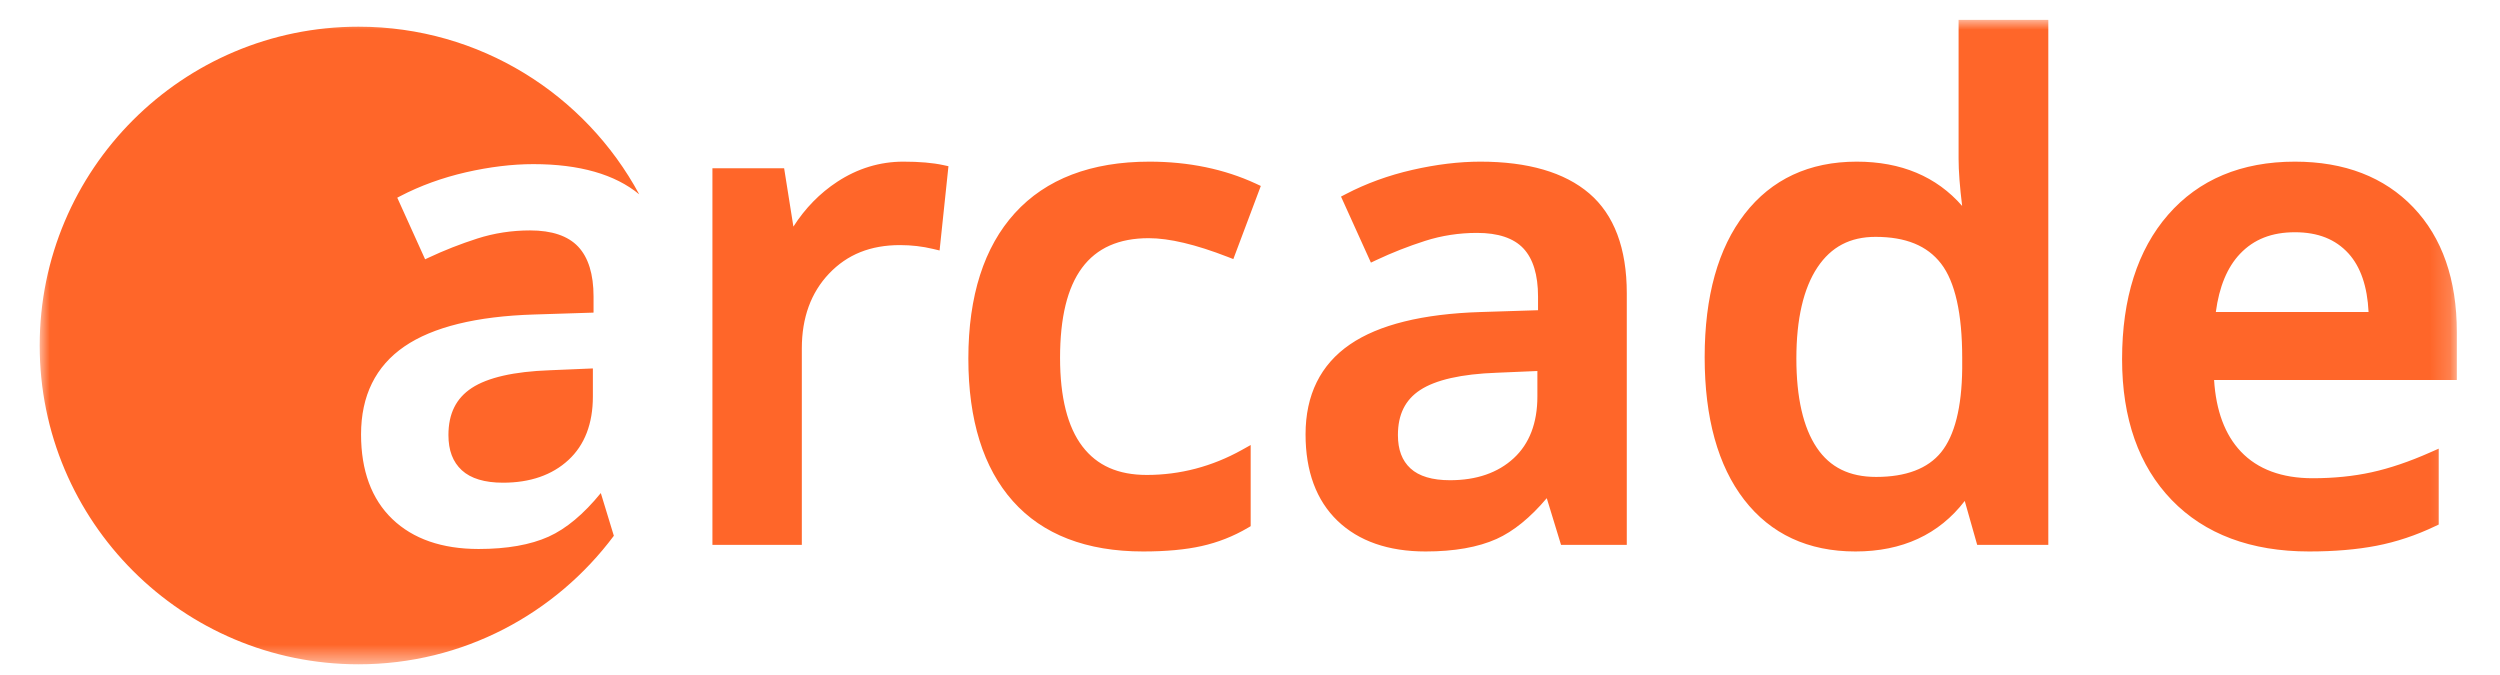 <?xml version="1.0" encoding="UTF-8"?>
<svg width="126px" height="34px" viewBox="0 0 126 34" version="1.1" xmlns="http://www.w3.org/2000/svg" xmlns:xlink="http://www.w3.org/1999/xlink">
    <!-- Generator: Sketch 55.1 (78136) - https://sketchapp.com -->
    <title>arc_logo_3</title>
    <desc>Created with Sketch.</desc>
    <defs>
        <polygon id="path-1" points="0 0 121.825 0 121.825 32.481 0 32.481"/>
    </defs>
    <g id="arc_logo_3" stroke="none" stroke-width="1" fill="none" fill-rule="evenodd">
        <g id="Group-3" transform="translate(2, 1)">
            <mask id="mask-2" fill="white">
                <use xlink:href="#path-1"/>
            </mask>
            <g id="Clip-2"/>
            <path d="M121.825,18.151 L121.825,15.741 C121.825,13.09 121.087,10.974 119.631,9.451 C118.172,7.923 116.164,7.147 113.663,7.147 C110.97,7.147 108.819,8.048 107.27,9.826 C105.732,11.592 104.953,14.041 104.953,17.103 C104.953,20.095 105.795,22.484 107.456,24.202 C109.12,25.922 111.449,26.794 114.379,26.794 C115.642,26.794 116.785,26.698 117.775,26.506 C118.771,26.314 119.769,25.982 120.74,25.518 L120.911,25.437 L120.911,21.612 L120.489,21.798 C119.438,22.265 118.443,22.602 117.529,22.802 C116.619,23.002 115.62,23.103 114.56,23.103 C113.003,23.103 111.785,22.651 110.939,21.759 C110.14,20.916 109.686,19.703 109.59,18.151 L121.825,18.151 Z M117.376,14.726 L109.678,14.726 C109.845,13.455 110.254,12.469 110.897,11.793 C111.593,11.06 112.497,10.705 113.663,10.705 C114.825,10.705 115.71,11.056 116.368,11.778 C116.975,12.449 117.314,13.439 117.376,14.726 L117.376,14.726 Z M97.65,26.461 L101.235,26.461 L101.235,0 L96.713,0 L96.713,6.998 C96.713,7.615 96.773,8.414 96.892,9.379 C95.599,7.897 93.815,7.147 91.578,7.147 C89.186,7.147 87.286,8.033 85.931,9.781 C84.593,11.504 83.915,13.934 83.915,17.004 C83.915,20.061 84.585,22.477 85.905,24.185 C87.244,25.917 89.131,26.794 91.512,26.794 C93.874,26.794 95.725,25.938 97.023,24.248 L97.65,26.461 Z M96.895,17.583 C96.874,19.532 96.516,20.949 95.832,21.794 C95.164,22.618 94.062,23.037 92.558,23.037 C91.211,23.037 90.232,22.555 89.566,21.564 C88.884,20.552 88.537,19.041 88.537,17.07 C88.537,15.08 88.894,13.534 89.6,12.474 C90.289,11.441 91.246,10.938 92.525,10.938 C94.048,10.938 95.128,11.379 95.828,12.284 C96.536,13.201 96.895,14.8 96.895,17.037 L96.895,17.583 Z M76.676,26.461 L79.99,26.461 L79.99,13.779 C79.99,11.515 79.353,9.823 78.099,8.749 C76.856,7.686 75.01,7.147 72.609,7.147 C71.539,7.147 70.387,7.287 69.184,7.562 C67.98,7.837 66.854,8.247 65.839,8.777 L65.587,8.908 L67.094,12.236 L67.369,12.106 C68.153,11.736 68.98,11.411 69.826,11.14 C70.656,10.874 71.537,10.738 72.443,10.738 C73.505,10.738 74.289,11.001 74.776,11.517 C75.268,12.039 75.517,12.856 75.517,13.946 L75.517,14.635 L72.634,14.726 C69.707,14.816 67.489,15.365 66.041,16.357 C64.554,17.376 63.8,18.902 63.8,20.893 C63.8,22.754 64.342,24.219 65.412,25.249 C66.48,26.274 67.974,26.794 69.85,26.794 C71.293,26.794 72.497,26.582 73.431,26.161 C74.278,25.779 75.127,25.09 75.957,24.108 L76.676,26.461 Z M75.484,18.982 C75.484,20.317 75.083,21.364 74.293,22.093 C73.496,22.83 72.415,23.203 71.08,23.203 C70.187,23.203 69.517,23.003 69.09,22.609 C68.663,22.216 68.455,21.666 68.455,20.926 C68.455,19.894 68.821,19.153 69.574,18.659 C70.36,18.143 71.659,17.85 73.436,17.786 L75.484,17.699 L75.484,18.982 Z M60.16,12.058 L61.545,8.372 L61.292,8.254 C59.707,7.52 57.903,7.147 55.931,7.147 C52.997,7.147 50.716,8.019 49.151,9.738 C47.594,11.45 46.805,13.917 46.805,17.07 C46.805,20.168 47.559,22.586 49.05,24.258 C50.548,25.941 52.757,26.794 55.614,26.794 C56.762,26.794 57.754,26.703 58.563,26.521 C59.382,26.339 60.163,26.031 60.887,25.606 L61.034,25.519 L61.034,21.429 L60.589,21.678 C59.089,22.513 57.476,22.937 55.798,22.937 C54.353,22.937 53.293,22.467 52.554,21.5 C51.806,20.523 51.427,19.021 51.427,17.037 C51.427,12.978 52.89,11.004 55.897,11.004 C56.93,11.004 58.268,11.322 59.878,11.948 L60.16,12.058 Z M45.355,11.624 L45.802,7.377 L45.539,7.32 C45.01,7.205 44.334,7.147 43.53,7.147 C42.346,7.147 41.225,7.488 40.2,8.16 C39.321,8.736 38.579,9.495 37.987,10.421 L37.52,7.479 L33.906,7.479 L33.906,26.461 L38.412,26.461 L38.412,16.555 C38.412,15.013 38.874,13.746 39.784,12.79 C40.703,11.823 41.874,11.353 43.364,11.353 C43.936,11.353 44.494,11.418 45.022,11.545 L45.355,11.624 Z M26.648,22.185 C27.466,21.431 27.881,20.354 27.881,18.982 L27.881,17.569 L25.704,17.661 C23.904,17.726 22.584,18.026 21.777,18.554 C20.986,19.074 20.601,19.849 20.601,20.926 C20.601,21.702 20.822,22.282 21.276,22.701 C21.728,23.117 22.426,23.328 23.352,23.328 C24.719,23.328 25.828,22.943 26.648,22.185 L26.648,22.185 Z M24.881,7.272 C27.209,7.272 28.999,7.788 30.217,8.795 C27.502,3.764 22.185,0.345 16.068,0.345 C7.194,0.345 0,7.539 0,16.413 C0,25.287 7.194,32.481 16.068,32.481 C21.342,32.481 26.008,29.929 28.938,26.004 L28.281,23.85 C27.417,24.912 26.532,25.65 25.652,26.047 C24.733,26.461 23.546,26.669 22.122,26.669 C20.278,26.669 18.814,26.161 17.771,25.158 C16.726,24.154 16.197,22.718 16.197,20.893 C16.197,18.946 16.932,17.455 18.383,16.461 C19.812,15.482 22.007,14.941 24.909,14.851 L27.915,14.756 L27.915,13.946 C27.915,12.823 27.654,11.977 27.139,11.431 C26.627,10.888 25.812,10.613 24.715,10.613 C23.796,10.613 22.902,10.751 22.059,11.021 C21.208,11.294 20.377,11.621 19.587,11.993 L19.426,12.069 L18.022,8.964 L18.169,8.887 C19.176,8.362 20.292,7.957 21.485,7.683 C22.677,7.411 23.821,7.272 24.881,7.272 L24.881,7.272 Z" id="Fill-1" fill="#FF6629" mask="url(#mask-2)"/>
        </g>
    </g>
</svg>